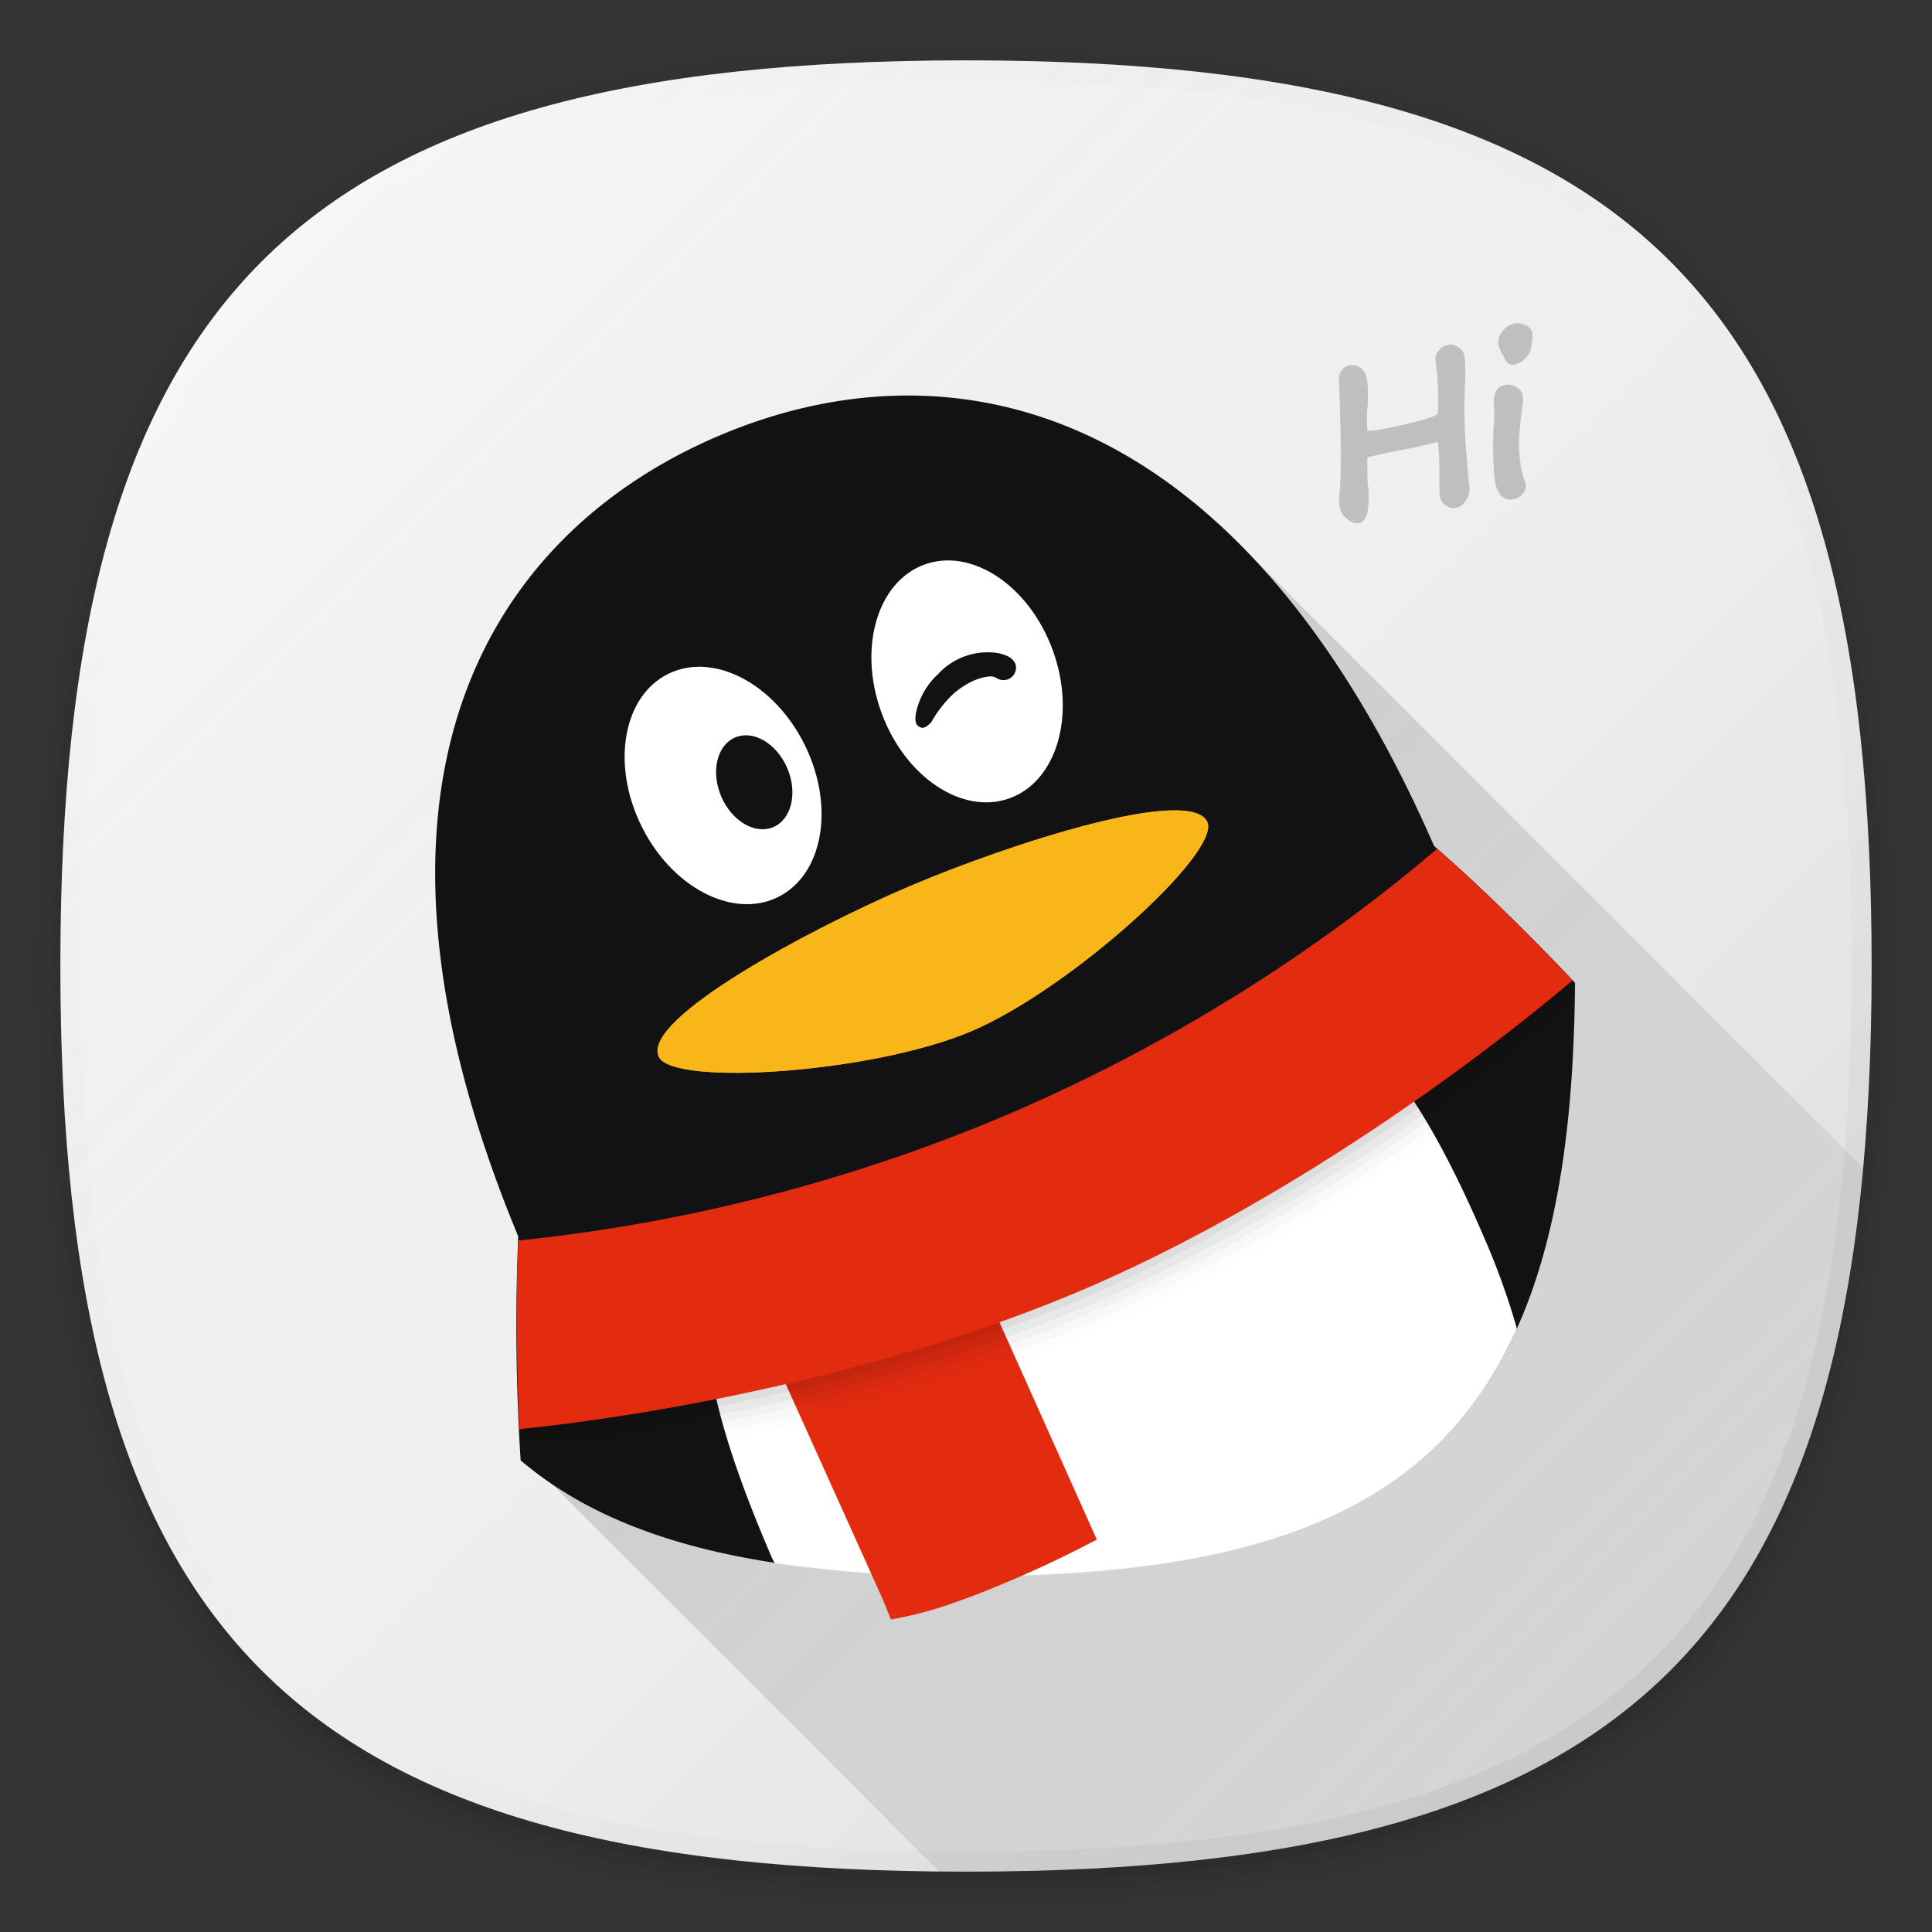 <svg xmlns="http://www.w3.org/2000/svg" xmlns:xlink="http://www.w3.org/1999/xlink" viewBox="0 0 192 192"><rect x="0" y="0" width="192" height="192" fill="#333333" stroke="none"/><defs><style>.cls-1{fill:none;}.cls-2{opacity:0.01;}.cls-15,.cls-16,.cls-2,.cls-3,.cls-4,.cls-5,.cls-9{isolation:isolate;}.cls-3{opacity:0.02;}.cls-4{opacity:0.04;}.cls-5{opacity:0.06;}.cls-6{fill:#f5f5f5;}.cls-7{fill:url(#未命名的渐变);}.cls-8{fill:url(#未命名的渐变_2);}.cls-9{opacity:0.2;}.cls-10{fill:url(#未命名的渐变_7);}.cls-11{fill:#121214;}.cls-12{fill:url(#未命名的渐变_4);}.cls-13{fill:#fff;}.cls-14{fill:#e32b10;}.cls-15{opacity:0.03;}.cls-16{opacity:0.05;}.cls-17{fill:#f9ad08;}.cls-18{fill:#f9b618;}</style><linearGradient id="未命名的渐变" x1="166" y1="26" x2="26" y2="166" gradientTransform="matrix(1, 0, 0, -1, 0, 192)" gradientUnits="userSpaceOnUse"><stop offset="0" stop-opacity="0.1"/><stop offset="0.5" stop-color="gray" stop-opacity="0.05"/><stop offset="1" stop-color="#fff" stop-opacity="0.12"/></linearGradient><linearGradient id="未命名的渐变_2" x1="166" y1="26" x2="25.99" y2="166" gradientTransform="matrix(1, 0, 0, -1, 0, 192)" gradientUnits="userSpaceOnUse"><stop offset="0" stop-opacity="0.05"/><stop offset="0.5" stop-color="gray" stop-opacity="0"/><stop offset="1" stop-color="#fff" stop-opacity="0.1"/></linearGradient><linearGradient id="未命名的渐变_7" x1="160.11" y1="20.1" x2="82.93" y2="97.28" gradientTransform="matrix(1, 0, 0, -1, 0, 192)" gradientUnits="userSpaceOnUse"><stop offset="0" stop-opacity="0.04"/><stop offset="1" stop-opacity="0.15"/></linearGradient><linearGradient id="未命名的渐变_4" x1="110.43" y1="-5.33" x2="110.43" y2="-59.11" gradientTransform="translate(0 162)" gradientUnits="userSpaceOnUse"><stop offset="0" stop-color="#ebebeb"/><stop offset="1" stop-color="#fafafa"/></linearGradient></defs><title>tencent_qq</title><g id="图层_2" data-name="图层 2"><g id="图层_1-2" data-name="图层 1"><rect class="cls-1" width="192" height="192"/><path class="cls-2" d="M96,190C27.34,190,3,165.66,3,97S27.34,4,96,4s93,24.34,93,93S164.66,190,96,190Z"/><path class="cls-3" d="M96,189C28.07,189,4,164.92,4,97S28.07,5,96,5s92,24.07,92,92S163.93,189,96,189Z"/><path class="cls-4" d="M96,188C28.81,188,5,164.19,5,97S28.81,6,96,6s91,23.81,91,91S163.19,188,96,188Z"/><path class="cls-5" d="M186,97c0,66.67-23.32,90-90,90S6,163.67,6,97,29.32,7,96,7,186,30.32,186,97Z"/><path class="cls-6" d="M186,96c0,66.67-23.32,90-90,90S6,162.67,6,96,29.32,6,96,6,186,29.32,186,96Z"/><path class="cls-7" d="M186,96c0,66.67-23.32,90-90,90S6,162.67,6,96,29.32,6,96,6,186,29.32,186,96Z"/><path class="cls-8" d="M96,6C29.32,6,6,29.32,6,96s23.32,90,90,90,90-23.33,90-90S162.68,6,96,6Zm68.59,158.59C151.17,178,130,184,96,184s-55.17-6-68.59-19.41S8,130,8,96s6-55.17,19.41-68.59S62,8,96,8s55.17,6,68.59,19.41S184,62,184,96,178,151.16,164.59,164.59Z"/><path class="cls-9" d="M135,52a1.52,1.52,0,0,1-1.15-.45,1.81,1.81,0,0,1-.72-1.15,6.59,6.59,0,0,1,0-1.45c.09-.83.12-2.35.11-4.52s-.08-4.46-.19-6.77a1.29,1.29,0,0,1,.3-.85,1.24,1.24,0,0,1,.82-.52c.44-.06,1.48,0,1.72,1.65a15.24,15.24,0,0,1,0,2.66,13.45,13.45,0,0,0,0,2.19,4.22,4.22,0,0,0,.55,0c1-.14,2.38-.42,4.07-.83,2-.48,2.33-.78,2.36-.82a16.09,16.09,0,0,0,.05-1.94,27.19,27.19,0,0,0-.27-3.41,1.25,1.25,0,0,1,.33-.94,1.42,1.42,0,0,1,2-.32h0a1.41,1.41,0,0,1,.59,1,21.78,21.78,0,0,1,0,3.08,51.63,51.63,0,0,0,.12,5.93c.16,2.08.27,3.4.34,3.91a1.8,1.8,0,0,1-.36,1.29,1.52,1.52,0,0,1-1,.75,1.39,1.39,0,0,1-1-.26,1.36,1.36,0,0,1-.59-1c0-.18-.05-.62-.05-2.52a20.33,20.33,0,0,0-.11-2.47.87.87,0,0,0-.08-.31c-.3.1-.9.22-1.78.42s-1.61.35-1.87.39-.63.11-1.9.39c-.83.18-1.22.29-1.4.34a7.3,7.3,0,0,0,0,.88,17.21,17.21,0,0,0,.06,1.89,9.6,9.6,0,0,1,0,2.33C135.85,51.44,135.52,51.92,135,52Zm16.27-2.9a1.21,1.21,0,0,0,.38-.91,1.89,1.89,0,0,0-.11-.39,7.13,7.13,0,0,1-.4-1.47,16.21,16.21,0,0,1-.19-2.49,35,35,0,0,1,.37-3.61,3.36,3.36,0,0,0,0-.91,1.2,1.2,0,0,0-.6-.86,1.69,1.69,0,0,0-1.15-.2,1.21,1.21,0,0,0-1,.86,2.74,2.74,0,0,0-.1,1.3,12.12,12.12,0,0,1,0,1.54,33.33,33.33,0,0,0,.07,5.68c.27,1.92,1.22,2.08,1.76,2a1.53,1.53,0,0,0,1-.55Zm.12-13.3a2.11,2.11,0,0,0,.81-1.46,4.57,4.57,0,0,0,.08-1.25,1.05,1.05,0,0,0-.71-.78,1.72,1.72,0,0,0-.94-.17,2,2,0,0,0-1.27.71,1.59,1.59,0,0,0-.46,1.26,3.35,3.35,0,0,0,.47,1.22l.11.2c.28.7.71.75.94.72a2.33,2.33,0,0,0,1-.46Z"/><path class="cls-10" d="M185.16,116.08l-61.8-61.8-71.53,90.2L93.34,186H96C155.49,186,180.47,167.43,185.16,116.08Z"/><path class="cls-11" d="M156.52,97.66c-5.28-5.59-10.65-10.71-14-13.58C123,39.36,94.12,33.63,71.39,43.33S32.8,77.78,51.5,122.87a211.2,211.2,0,0,0,.24,22.26c9.51,8.09,24,11.47,44.67,11.47C140.57,156.58,156.23,141.27,156.52,97.66Z"/><path class="cls-12" d="M96.46,156.66A128.82,128.82,0,0,1,77,155.36l-.26-.48c-.12-.28-.25-.55-.37-.86-4.32-10.17-6.2-17.15-6.24-23.34v-.05l65.08-27.74h0c4.44,4.32,8.19,10.5,12.53,20.67a72.4,72.4,0,0,1,3,8.44C143,149.32,126.79,156.66,96.46,156.66Z"/><path class="cls-13" d="M150.72,132.08a71.89,71.89,0,0,0-3-8.43c-3.74-8.77-7.5-15.77-12.51-20.65l-65,27.71c0,7,2.5,14.56,6.23,23.34.18.43.38.86.56,1.26a129.62,129.62,0,0,0,19.43,1.3C126,156.58,142.77,149.74,150.72,132.08Z"/><path class="cls-14" d="M98,128.44,76.44,133.9l11.24,24.93.86,2.11a37.86,37.86,0,0,0,6.66-1.8c1.06-.37,2.23-.81,3.5-1.34A112.91,112.91,0,0,0,109,153Z"/><path class="cls-2" d="M144.42,88.16a168.39,168.39,0,0,1-42.69,26.4,168.39,168.39,0,0,1-48.61,12.52c-.23,4.39-.24,11.42.1,18.75,16.61-1.73,38.27-6.3,55.94-13.83,17-7.25,34.58-19.07,47.23-29.54,0-.86.06-1.79.08-2.71C151.9,95,147.45,90.76,144.42,88.16Z"/><path class="cls-3" d="M144.11,87.39a168.39,168.39,0,0,1-42.69,26.4,168.39,168.39,0,0,1-48.64,12.52c-.23,4.39-.24,11.42.1,18.75,16.61-1.73,38.27-6.3,55.94-13.83,17.16-7.31,34.88-19.31,47.55-29.84V99.33C151.8,94.45,147.2,90.08,144.11,87.39Z"/><path class="cls-15" d="M143.79,86.63A168.39,168.39,0,0,1,101.09,113a168.39,168.39,0,0,1-48.61,12.51c-.23,4.39-.24,11.42.1,18.75,16.61-1.73,38.27-6.3,55.94-13.83,17.29-7.38,35.21-19.52,47.94-30.13V98.89C151.69,93.9,146.95,89.37,143.79,86.63Z"/><path class="cls-4" d="M143.46,85.88a168.39,168.39,0,0,1-42.69,26.4,168.39,168.39,0,0,1-48.6,12.51c-.23,4.39-.24,11.42.1,18.75,16.61-1.73,38.27-6.3,55.94-13.83,17.47-7.44,35.53-19.74,48.32-30.41v-.81C151.58,93.34,146.7,88.67,143.46,85.88Z"/><path class="cls-16" d="M156.6,98.18l-.1-.1v.19Z"/><path class="cls-16" d="M143.14,85.12a168.39,168.39,0,0,1-42.69,26.4A168.39,168.39,0,0,1,51.84,124c-.23,4.39-.24,11.42.1,18.75,16.61-1.73,38.27-6.3,55.94-13.83s35.85-20,48.65-30.69V98C151.48,92.79,146.45,88,143.14,85.12Z"/><path class="cls-14" d="M142.82,84.36a168.39,168.39,0,0,1-42.69,26.4,168.39,168.39,0,0,1-48.61,12.52c-.23,4.39-.24,11.42.1,18.75,16.61-1.73,38.27-6.3,55.94-13.83s35.94-20,48.72-30.77C151.22,92.1,146.15,87.23,142.82,84.36Z"/><path class="cls-17" d="M90.45,88.05c-9.86,4.2-26.63,13.17-25,16.94,1.29,3,21.31,1.67,31.13-2.53s24.7-17.7,23.41-20.75C118.39,78,100.32,83.85,90.45,88.05Z"/><path class="cls-18" d="M90.45,88.05c-9.86,4.2-26.63,13.17-25,16.94,1.29,3,21.31,1.67,31.13-2.53s24.7-17.7,23.41-20.75C118.39,78,100.32,83.85,90.45,88.05Z"/><ellipse class="cls-13" cx="71.86" cy="78.06" rx="9.06" ry="12.36" transform="translate(-27 39.54) rotate(-26.08)"/><ellipse class="cls-13" cx="96.11" cy="67.72" rx="9.06" ry="12.36" transform="translate(-17.41 37.11) rotate(-20.08)"/><ellipse class="cls-11" cx="74.96" cy="77.74" rx="3.57" ry="4.84" transform="translate(-24.48 35.61) rotate(-23.08)"/><path class="cls-11" d="M99.33,64.93A6.67,6.67,0,0,0,93.22,67,7.24,7.24,0,0,0,91,71c-.07.67-.05,1.12.59,1.32.27.08.76-.29,1-.61a11.49,11.49,0,0,1,2.27-2.86c2-1.65,3.55-1.68,3.85-1.6l.25.08a1.25,1.25,0,0,0,2-1.17C100.76,65.33,99.93,65.1,99.33,64.93Z"/></g></g></svg>